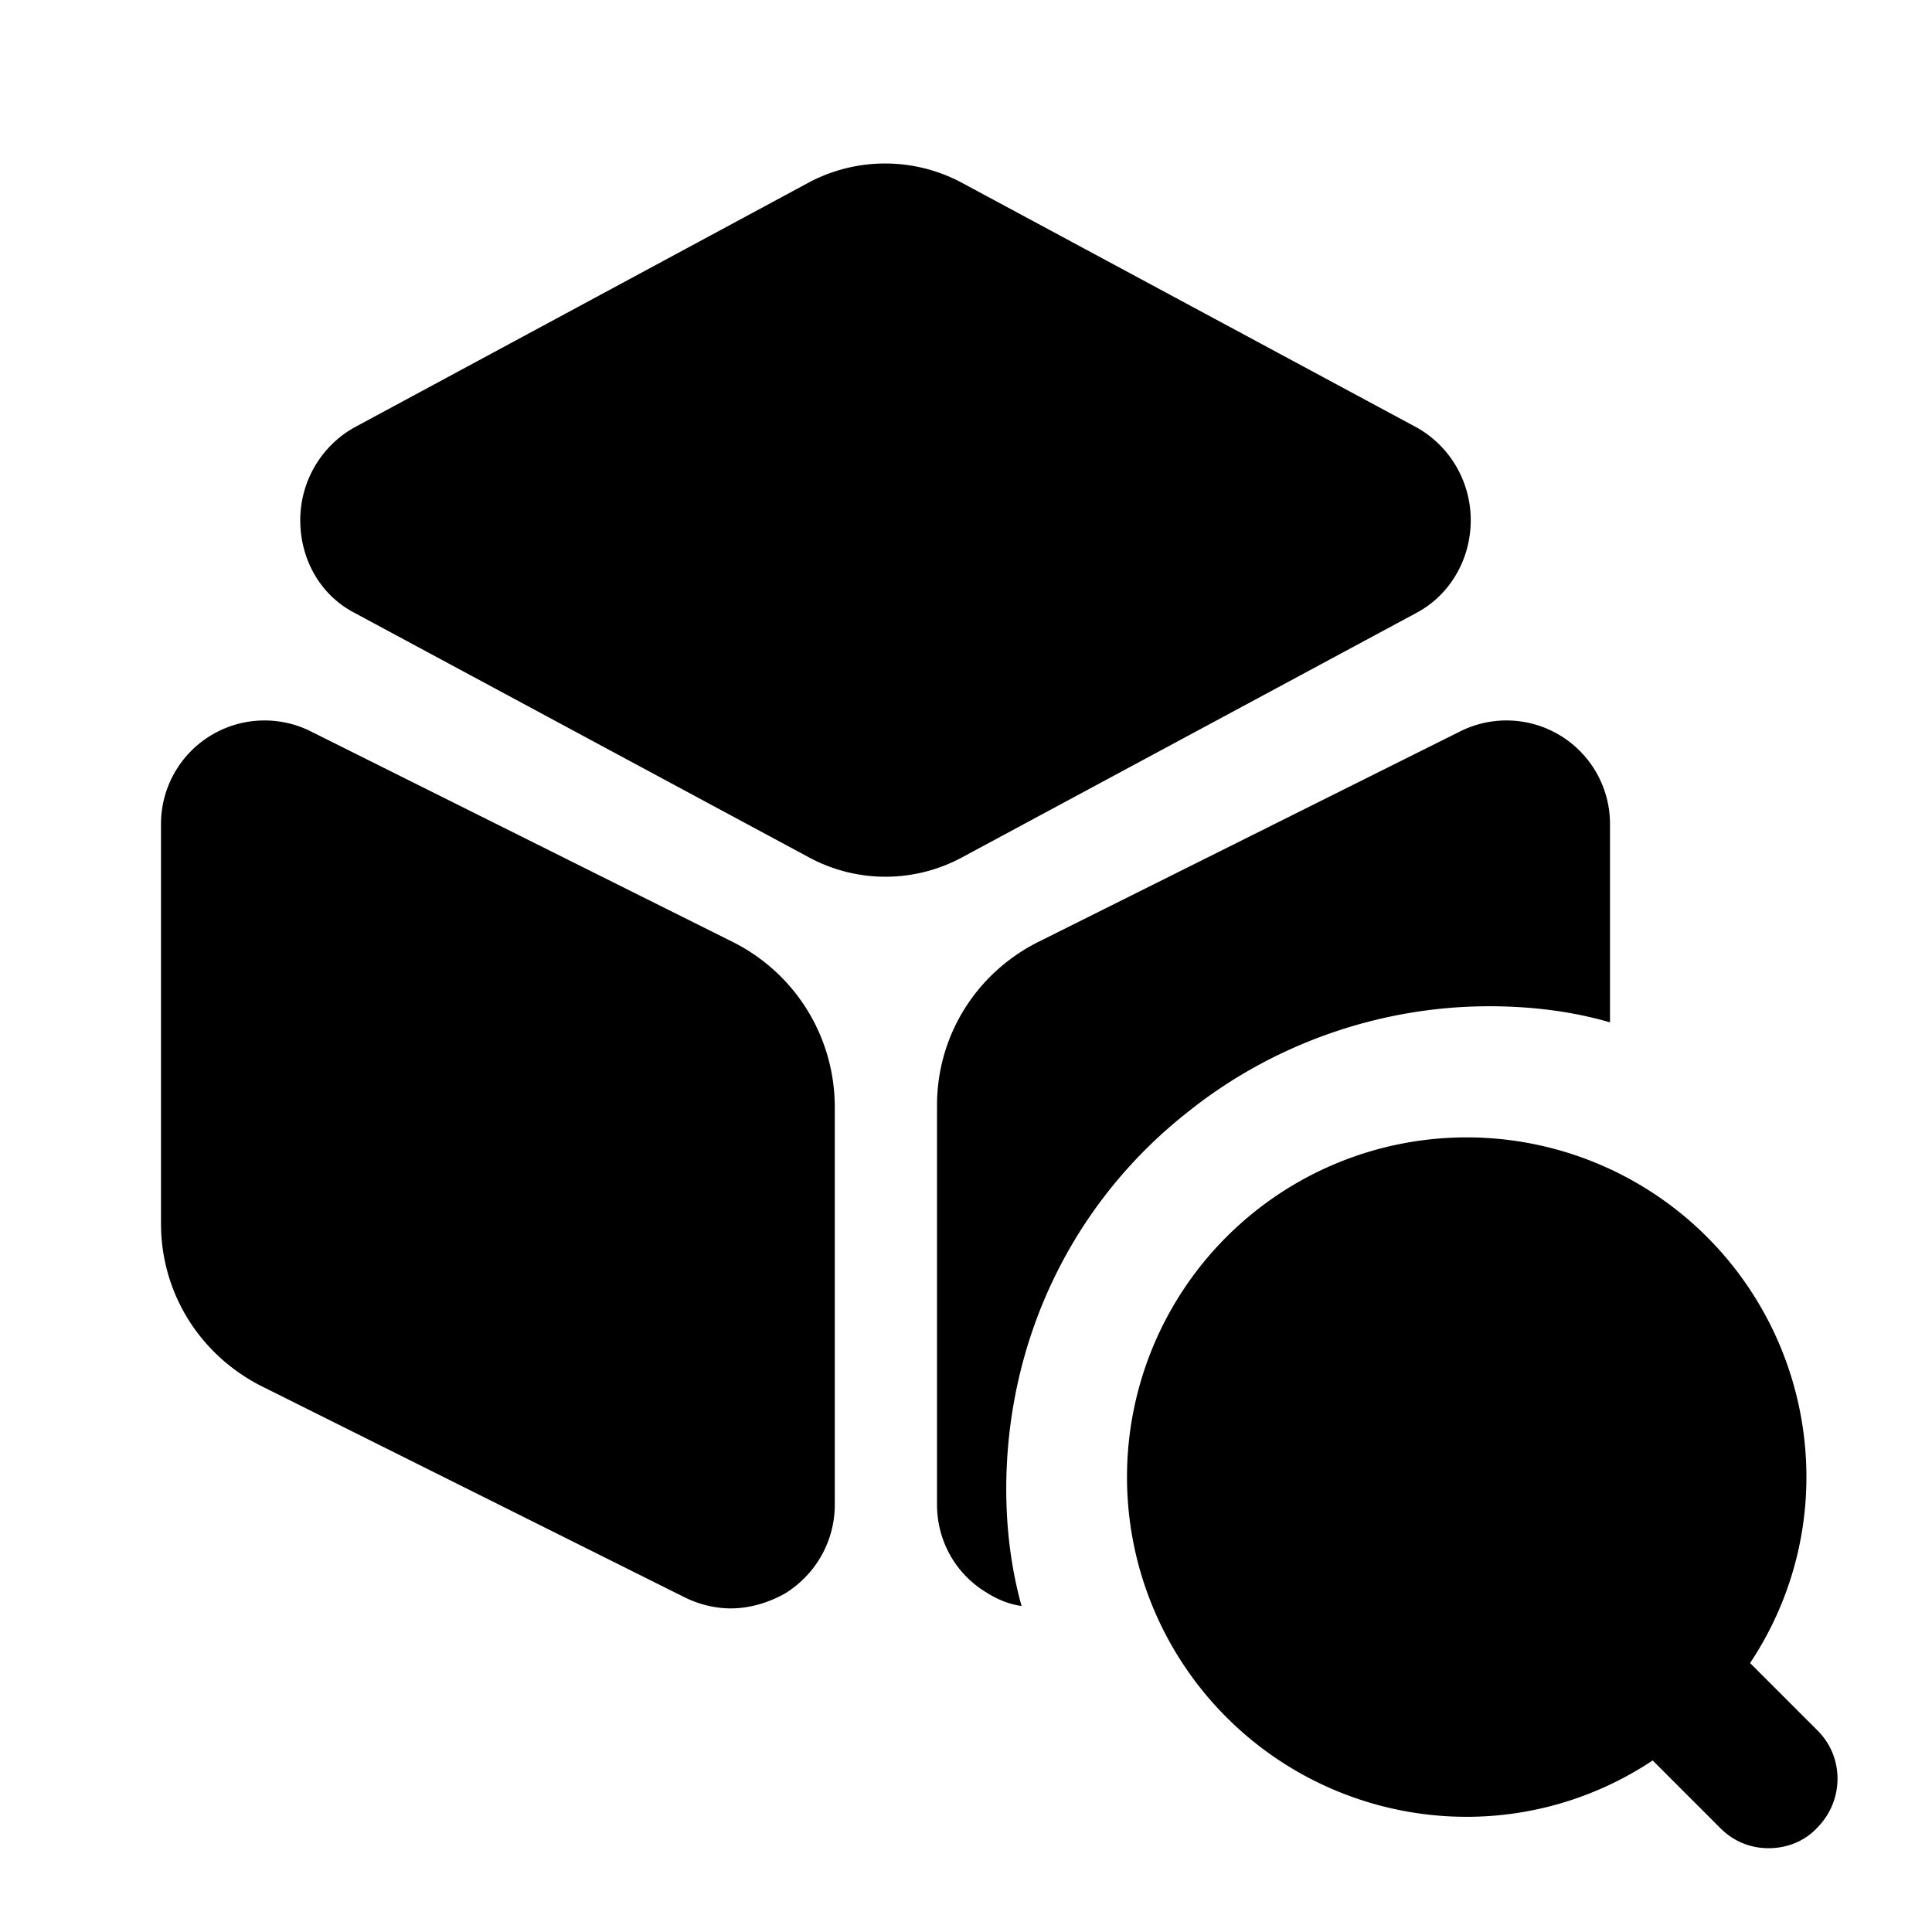 <svg viewBox="0 0 24 24" fill="none"><path fill="currentColor" d="m17.6 5.311-5.65-3.04a2.02 2.02 0 0 0-1.91 0L4.4 5.311c-.41.23-.67.67-.67 1.15 0 .49.25.93.67 1.15l5.65 3.04a2 2 0 0 0 1.9 0l5.65-3.04c.41-.22.67-.66.67-1.15 0-.48-.26-.92-.67-1.15ZM9.12 11.71 3.87 9.09A1.286 1.286 0 0 0 2 10.24v4.96c0 .86.48 1.63 1.25 2.02l5.25 2.62c.18.09.38.14.58.14.23 0 .47-.07.68-.19.38-.24.61-.65.61-1.1v-4.96c-.01-.86-.49-1.63-1.25-2.02ZM20 10.24v2.46c-.48-.14-.99-.2-1.5-.2-1.36 0-2.69.47-3.74 1.31-1.44 1.13-2.26 2.84-2.26 4.69 0 .49.06.98.19 1.45-.15-.02-.3-.08-.44-.17-.38-.23-.61-.64-.61-1.09v-4.96c0-.86.48-1.63 1.24-2.02l5.25-2.62A1.286 1.286 0 0 1 20 10.24Z"/><path fill="currentColor" d="m22.58 21.499-.84-.84c.44-.66.7-1.46.7-2.31a4.22 4.22 0 1 0-4.22 4.22c.85 0 1.65-.26 2.31-.7l.84.84c.17.17.38.25.6.25.22 0 .44-.08.6-.25.34-.34.34-.88.01-1.21Z"/></svg>